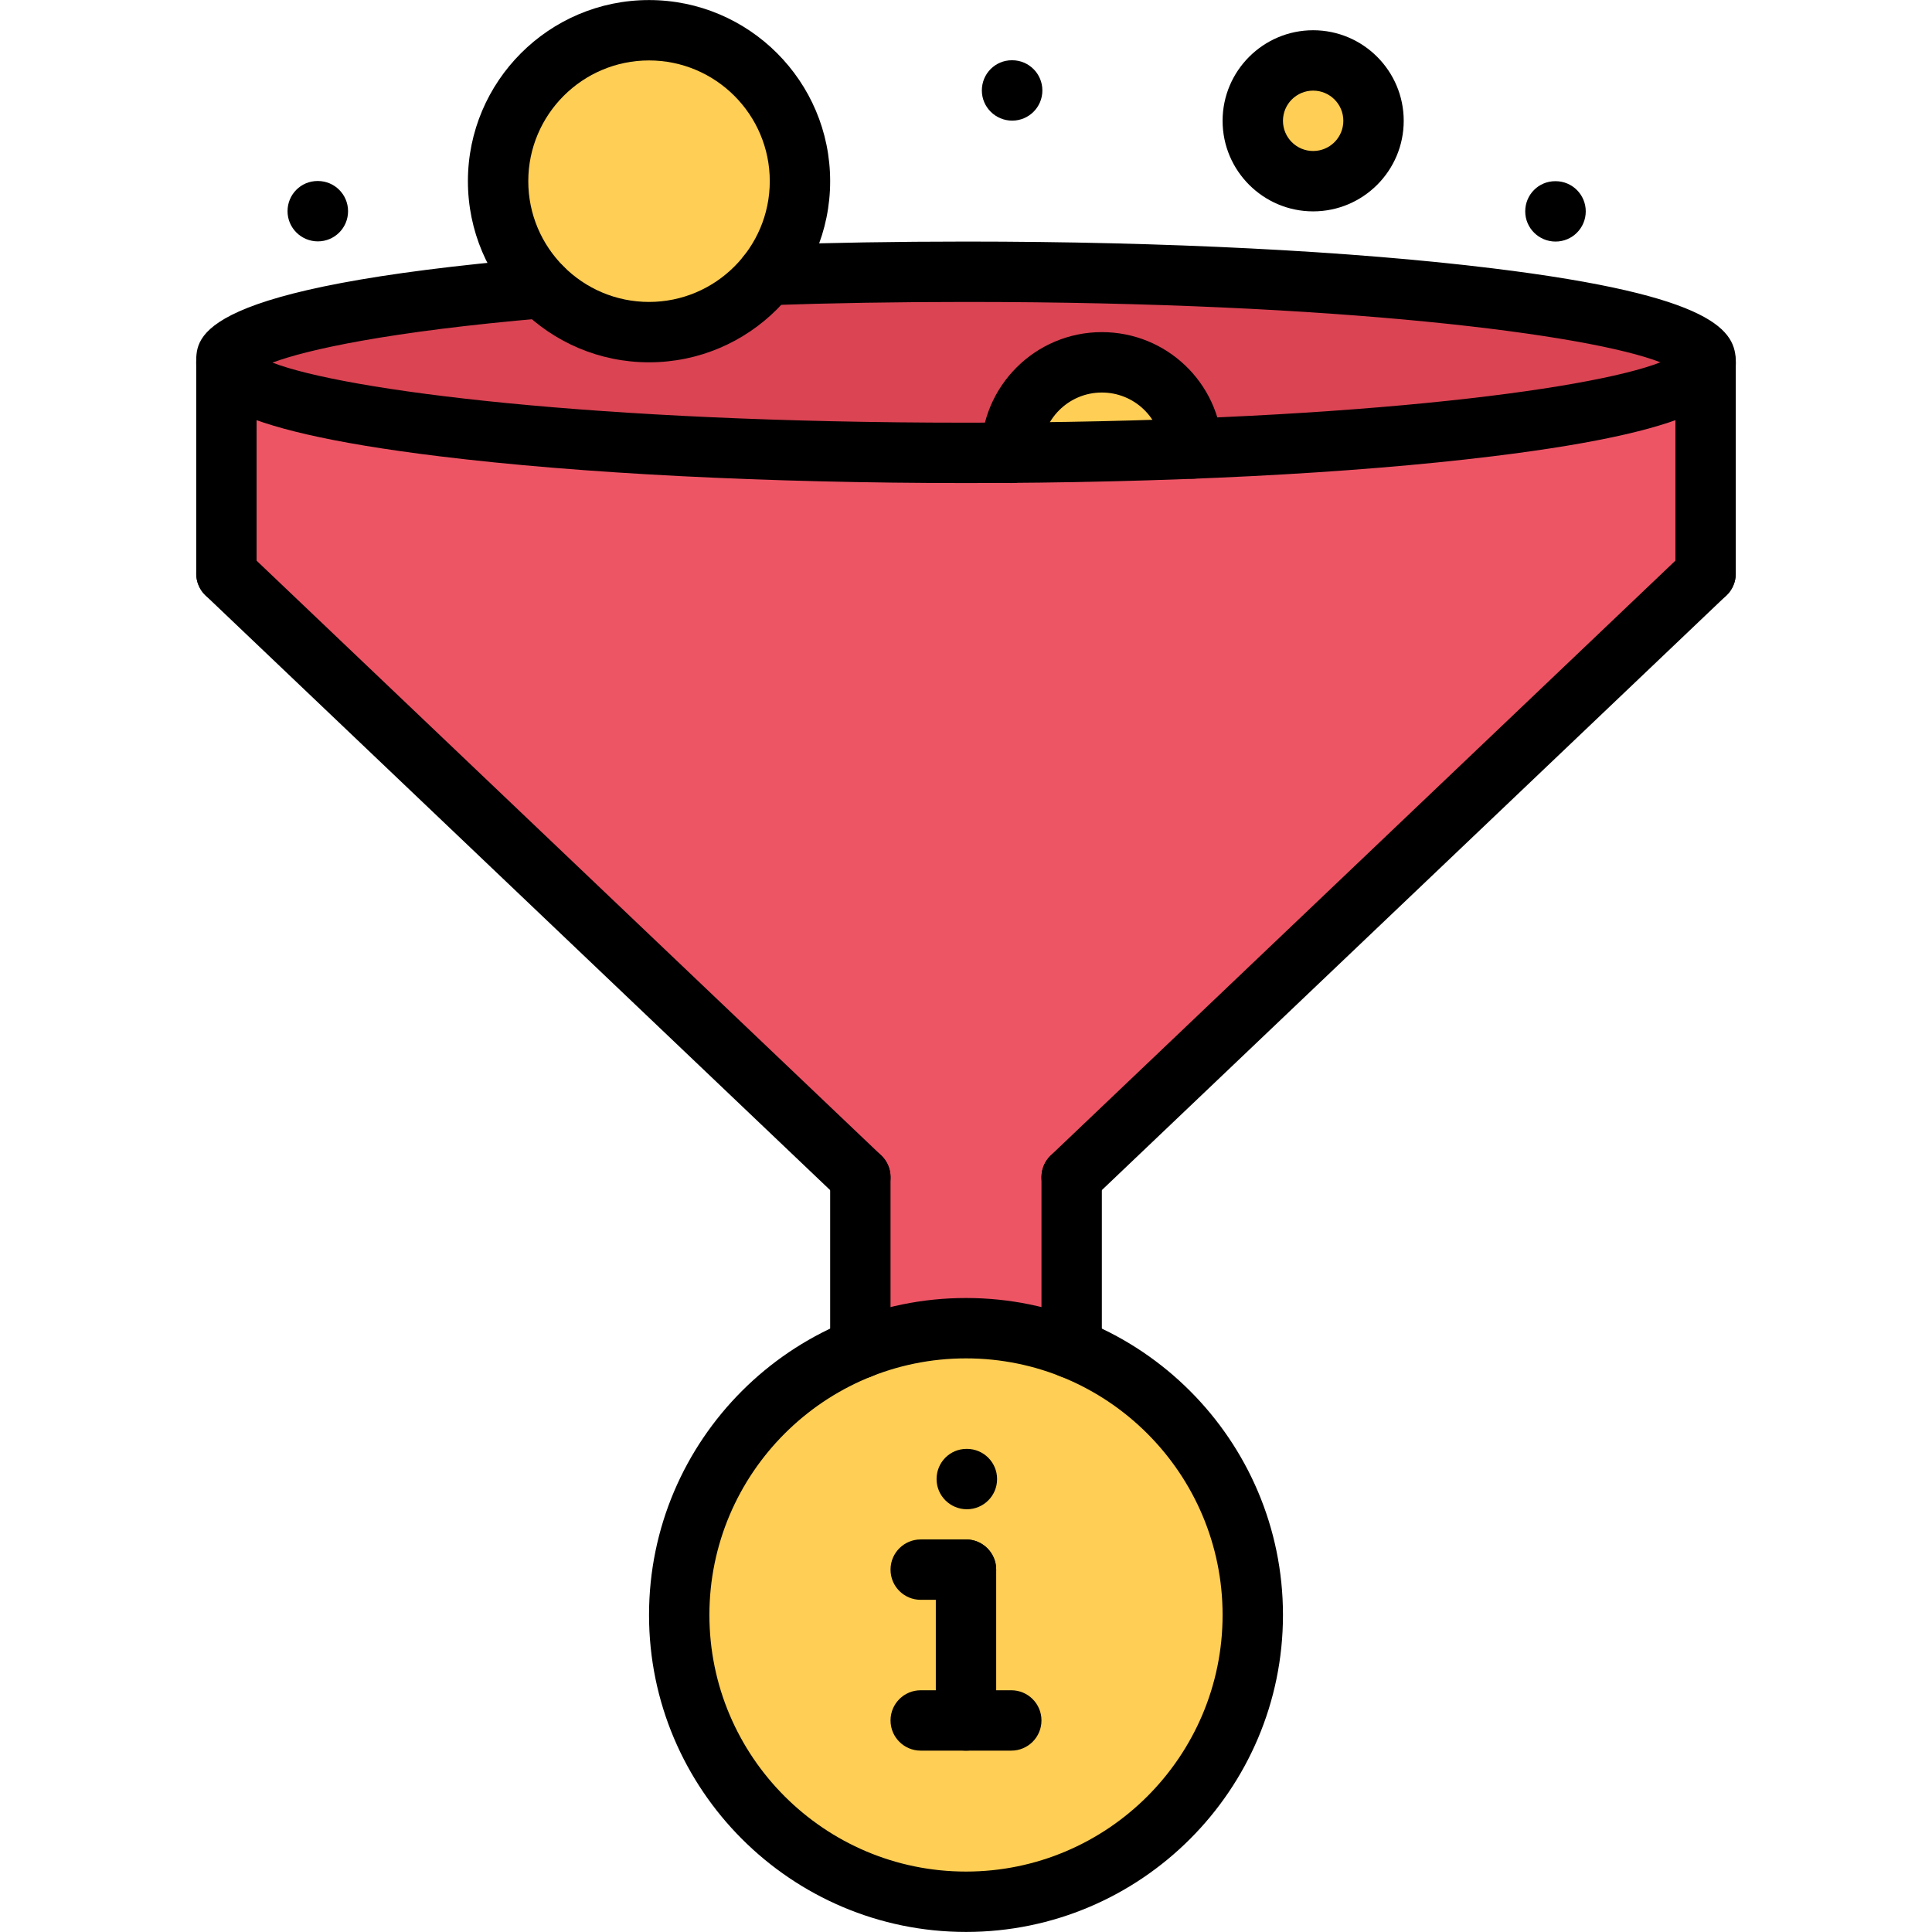 <svg id="icons" enable-background="new 0 0 64 64" height="512" viewBox="0 0 64 64" width="512" xmlns="http://www.w3.org/2000/svg"><g fill="#ffce54"><path d="m35.5 44.67c3.51 1.39 6 4.82 6 8.83 0 5.25-4.261 9.5-9.5 9.5-5.25 0-9.5-4.25-9.5-9.5 0-4.01 2.479-7.44 6-8.83 1.09-.43 2.27-.67 3.5-.67 1.229 0 2.41.24 3.5.67z"/><path d="m43.5 2c1.1 0 2 .9 2 2 0 1.11-.9 2-2 2-1.11 0-2-.89-2-2 0-1.1.89-2 2-2z"/><path d="m36.5 12c1.6 0 2.91 1.26 2.989 2.85-1.899.08-3.909.13-5.989.14.01-1.65 1.34-2.99 3-2.99z"/><path d="m25.42 9.11c-.92 1.15-2.33 1.89-3.92 1.89-1.38 0-2.63-.56-3.53-1.46h-.01c-.9-.9-1.46-2.16-1.46-3.54 0-2.76 2.229-5 5-5 2.76 0 5 2.24 5 5 0 1.17-.4 2.26-1.08 3.11z"/></g><path d="m36.5 12c-1.66 0-2.99 1.34-3 2.99-.49.01-1 .01-1.5.01-13.53 0-24.5-1.34-24.5-3 0-1.01 4.14-1.91 10.46-2.46h.01c.9.9 2.15 1.46 3.53 1.46 1.59 0 3-.74 3.92-1.89 2.1-.07 4.3-.11 6.58-.11 13.529 0 24.5 1.35 24.5 3 0 1.34-7.141 2.47-17.011 2.85-.079-1.59-1.389-2.85-2.989-2.85z" fill="#da4453"/><path d="m39.489 14.85c9.87-.38 17.011-1.51 17.011-2.85v7l-21 20v5.67c-1.09-.43-2.271-.67-3.5-.67-1.23 0-2.41.24-3.5.67v-5.67l-21-20v-7c0 1.66 10.97 3 24.5 3 .5 0 1.01 0 1.5-.01 2.08-.01 4.09-.06 5.989-.14z" fill="#ed5565"/><path d="m33.53 3.996c-.553 0-1.005-.447-1.005-1s.442-1 .994-1h.011c.552 0 1 .447 1 1s-.448 1-1 1z"/><path d="m51.53 8.002c-.553 0-1.005-.447-1.005-1s.442-1 .994-1h.011c.552 0 1 .447 1 1s-.448 1-1 1z"/><path d="m10.53 7.996c-.553 0-1.005-.447-1.005-1s.442-1 .994-1h.011c.552 0 1 .447 1 1s-.448 1-1 1z"/><path d="m28.5 45.666c-.553 0-1-.447-1-1v-5.67c0-.553.447-1 1-1s1 .447 1 1v5.67c0 .553-.447 1-1 1z"/><path d="m35.5 45.666c-.553 0-1-.447-1-1v-5.67c0-.553.447-1 1-1s1 .447 1 1v5.67c0 .553-.447 1-1 1z"/><path d="m28.5 39.996c-.248 0-.496-.092-.689-.275l-21-19.994c-.4-.381-.416-1.015-.035-1.414.384-.399 1.016-.413 1.414-.035l21 19.994c.4.381.416 1.015.035 1.414-.198.206-.461.31-.725.31z"/><path d="m35.5 39.996c-.264 0-.527-.104-.725-.311-.381-.399-.365-1.033.035-1.414l21-19.994c.399-.379 1.031-.365 1.414.035.381.399.365 1.033-.035 1.414l-21 19.994c-.193.184-.441.276-.689.276z"/><path d="m32 16.002c-6.583 0-12.778-.314-17.445-.887-7.433-.91-8.055-2.084-8.055-3.113 0-.867 0-2.48 11.385-3.457.536-.062 1.033.36 1.081.91.048.551-.36 1.035-.91 1.082-5.217.447-7.898 1.051-9.031 1.475 2.403.925 10.669 1.99 22.976 1.99 12.351 0 20.631-1.073 23.002-2-2.371-.927-10.651-2-23.002-2-2.254 0-4.458.036-6.552.108-.562.024-1.015-.413-1.033-.965-.02-.552.413-1.015.965-1.033 2.116-.073 4.344-.11 6.62-.11 6.583 0 12.778.314 17.445.887 7.433.91 8.055 2.084 8.055 3.113s-.622 2.203-8.055 3.113c-4.668.573-10.863.887-17.446.887z"/><path d="m56.5 20.002c-.553 0-1-.447-1-1v-7c0-.553.447-1 1-1s1 .447 1 1v7c0 .553-.447 1-1 1z"/><path d="m7.5 20.002c-.553 0-1-.447-1-1v-7c0-.553.447-1 1-1s1 .447 1 1v7c0 .553-.447 1-1 1z"/><path d="m33.5 16.002c-.553 0-1-.447-1-1 0-2.206 1.794-4 4-4 2.139 0 3.894 1.673 3.996 3.808.026.552-.399 1.021-.951 1.047-.546.026-1.021-.399-1.047-.951-.051-1.067-.929-1.903-1.998-1.903-1.103 0-2 .897-2 2 0 .552-.447.999-1 .999z"/><path d="m43.5 7.002c-1.654 0-3-1.346-3-3s1.346-3 3-3 3 1.346 3 3-1.346 3-3 3zm0-4c-.552 0-1 .448-1 1s.448 1 1 1 1-.448 1-1-.448-1-1-1z"/><path d="m21.5 12.002c-3.309 0-6-2.691-6-6s2.691-6 6-6 6 2.691 6 6-2.691 6-6 6zm0-10c-2.206 0-4 1.794-4 4s1.794 4 4 4 4-1.794 4-4-1.794-4-4-4z"/><path d="m32 63.998c-5.79 0-10.5-4.71-10.5-10.5s4.71-10.5 10.5-10.5 10.5 4.71 10.5 10.5-4.71 10.5-10.5 10.5zm0-19c-4.687 0-8.5 3.813-8.5 8.5s3.813 8.5 8.5 8.5 8.5-3.813 8.5-8.5-3.813-8.5-8.5-8.5z"/><path d="m32 52.996h-1.5c-.553 0-1-.447-1-1s.447-1 1-1h1.5c.553 0 1 .447 1 1s-.447 1-1 1z"/><path d="m32 57.992c-.553 0-1-.447-1-1v-4.996c0-.553.447-1 1-1s1 .447 1 1v4.996c0 .553-.447 1-1 1z"/><path d="m33.5 57.992h-3c-.553 0-1-.447-1-1s.447-1 1-1h3c.553 0 1 .447 1 1s-.447 1-1 1z"/><path d="m32.03 49.996c-.553 0-1.005-.447-1.005-1s.442-1 .994-1h.011c.552 0 1 .447 1 1s-.448 1-1 1z"/></svg>